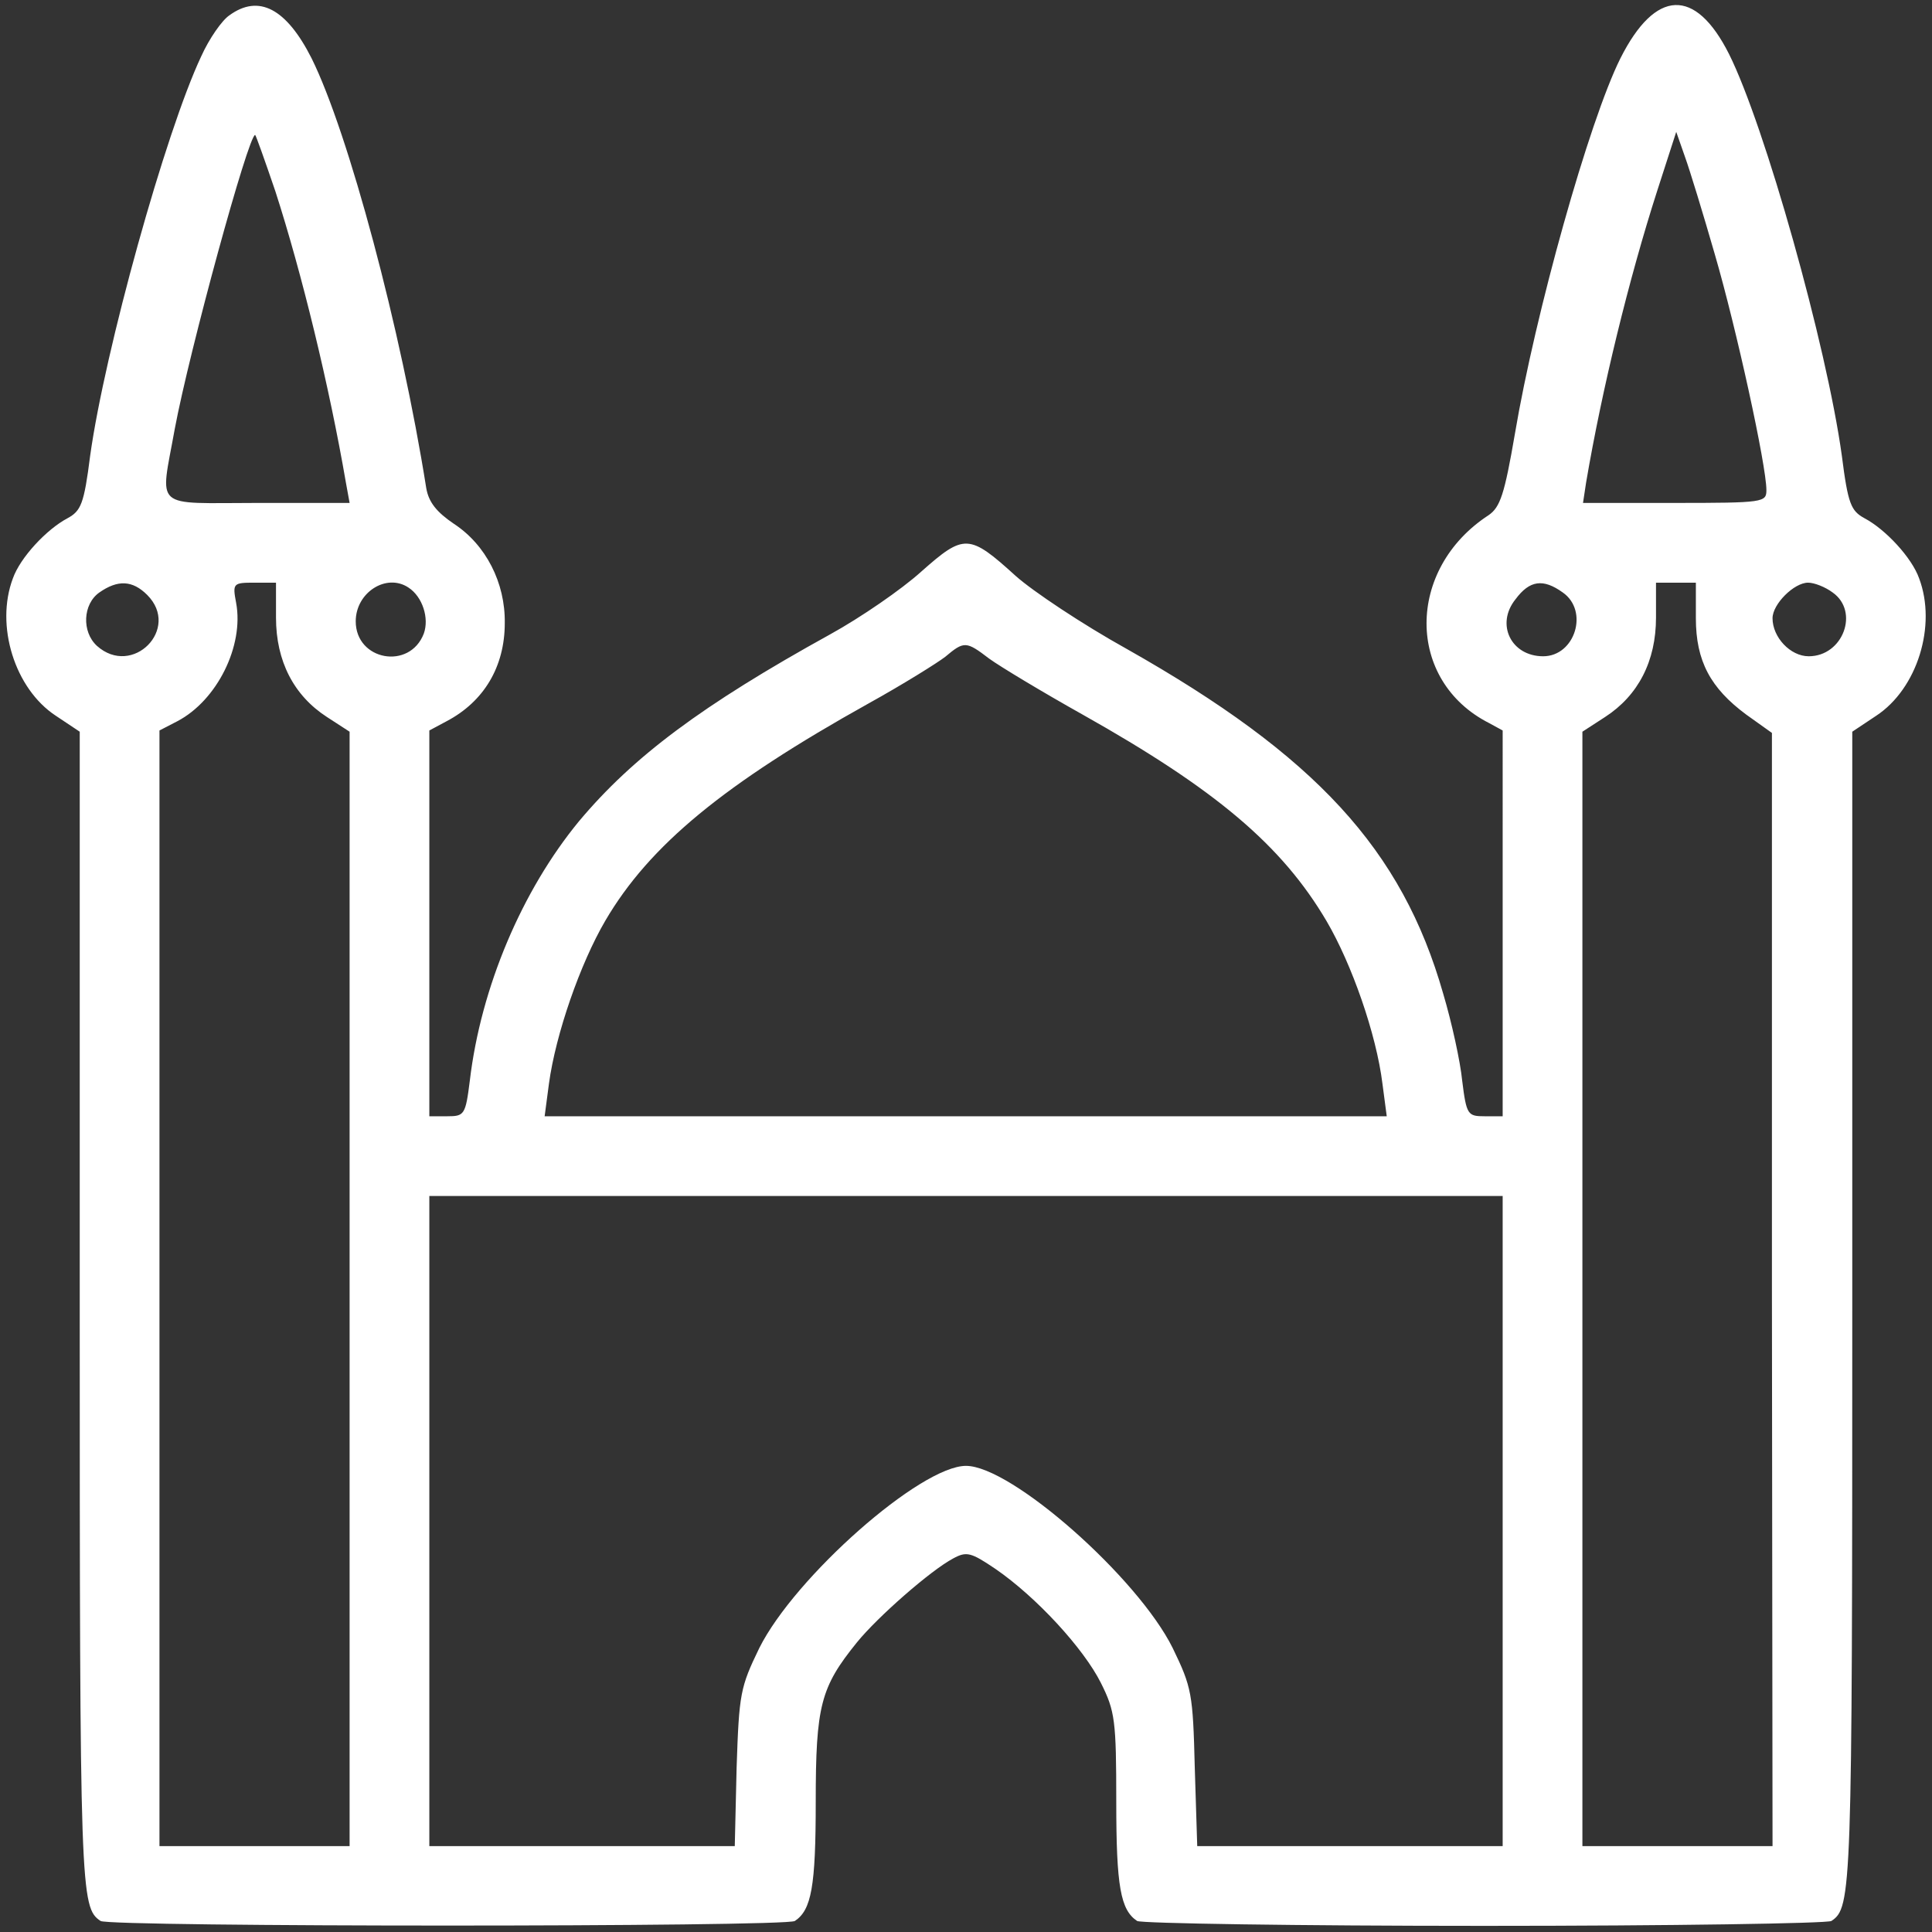 <?xml version="1.0" encoding="utf-8"?>
<!-- Generator: Adobe Illustrator 16.0.0, SVG Export Plug-In . SVG Version: 6.00 Build 0)  -->
<!DOCTYPE svg PUBLIC "-//W3C//DTD SVG 1.1//EN" "http://www.w3.org/Graphics/SVG/1.1/DTD/svg11.dtd">
<svg version="1.1" id="Layer_1" xmlns="http://www.w3.org/2000/svg" xmlns:xlink="http://www.w3.org/1999/xlink" x="0px" y="0px"
	 width="315px" height="315px" viewBox="0 0 315 315" enable-background="new 0 0 315 315" xml:space="preserve">
<rect x="0" y="0" width="315" height="315" fill="#333333" stroke="none"/>
<g transform="translate(0,315) scale(0.1,-0.1)">
	<path fill="#FFFFFF" d="M373.999,3125c-11.997-7.998-32.998-37.998-46.001-67.002C270,2935,171.001,2578.999,147.002,2407.002
		c-10-79.004-15-90-37.002-102.002c-33.999-17.998-77.002-63.999-88.999-97.998c-28.999-77.002,2.998-180,70-224.004L130,1957.002
		v-944.004c0-950,1.001-972.998,33.999-995c13.999-10,1118.003-10,1132.002,0C1322.998,35.996,1330,74.004,1330,212.002
		c0,157.002,7.998,187.002,67.002,260c33.999,42.002,120.996,117.998,156.997,137.002c22.002,11.992,28.999,10,68.999-17.002
		c67.002-46.006,144.004-130,172.002-186.006c22.998-45.996,25-60.996,25-193.994c0-137.998,7.002-176.006,34.004-194.004
		C1860,14.004,2115,10,2420,10s560,4.004,565.996,7.998c33.008,22.002,34.004,45,34.004,995v944.004l39.004,25.996
		c66.992,44.004,98.994,147.002,70,224.004c-12.002,33.999-55,80-89.004,97.998c-22.002,12.002-27.002,22.998-37.002,102.002
		c-25,180.996-125.996,538.999-183.994,655c-55,108.999-120,105.996-177.002-7.002c-51.006-102.002-139.004-416.001-172.002-612.002
		c-17.002-98.999-24.004-120-42.998-132.998c-135-87.998-135-270,0.996-338.999l22.002-12.002V1645v-315h-29.004
		c-27.998,0-30,2.002-36.992,57.998c-3.008,31.006-17.002,95-31.006,142.002c-67.002,235-207.998,387.998-515.996,562.002
		c-72.002,40-152.998,93.999-181.006,118.999C1580,2280,1572.002,2280,1502.002,2217.998c-32.002-28.999-99.004-75-148.003-101.997
		c-210-116.001-321.997-200-410-305c-92.998-113.003-160-271.001-177.998-423.003c-7.002-55.996-8.999-57.998-37.002-57.998H700v315
		v313.999l27.998,15c61.001,32.002,95,88.999,95,160c1.001,66.001-30.996,128.003-82.998,162.002
		c-27.998,18.999-41.001,35-45,57.998c-41.001,258.999-127.002,580-187.002,701.001C467.002,3136.001,422.002,3160,373.999,3125z
		 M448.999,2837.998c43.003-132.998,88.003-317.998,115-475L570,2330H420c-172.998,0-158.999-12.998-135,121.001
		C308.999,2578.999,405,2930,416.001,2930C417.002,2930,432.002,2887.998,448.999,2837.998z M2795.996,2735
		c35-120,84.004-343.999,84.004-383.999c0-20-4.004-21.001-150-21.001h-149.004l5,32.998c26.006,153.003,70,333.003,116.006,476.001
		l30.996,96.001l14.004-40C2755,2872.998,2777.002,2801.001,2795.996,2735z M240,2180c55-55-23.999-135-82.002-82.998
		c-25,22.998-22.998,67.998,4.004,86.997C192.002,2205,216.001,2203.999,240,2180z M450,2142.998
		c0-70.996,28.999-126.997,82.998-161.997L570,1957.002v-909.004V140H415H260v910v908.999l28.999,15
		c65,33.999,108.999,123.003,96.001,193.003c-6.001,31.997-5,32.998,30,32.998h35V2142.998z M666.001,2192.002
		c22.998-15,33.999-50,25-75c-23.003-60-111.001-44.004-111.001,20C580,2183.999,630,2216.001,666.001,2192.002z M2547.998,2183.999
		c42.998-30,20-103.999-32.002-103.999c-51.992,0-77.998,52.002-45,92.998C2494.004,2203.999,2515.996,2207.002,2547.998,2183.999z
		 M2765,2142.002c0-70,24.004-114.004,82.002-157.002l42.002-30v-907.002L2890,140h-155h-155v907.998v909.004l37.002,23.999
		c53.994,35,82.998,91.001,82.998,161.997V2200h32.998H2765V2142.002z M2987.998,2183.999
		C3032.002,2152.998,3005,2080,2949.004,2080c-30,0-59.004,31.001-59.004,62.002c0,22.998,35,57.998,57.998,57.998
		C2957.998,2200,2975.996,2192.998,2987.998,2183.999z M1612.998,2076.001c17.998-13.003,86.006-53.999,152.002-91.001
		c217.002-122.002,325-212.998,397.998-337.002c41.006-70,81.006-183.994,91.006-265l6.992-52.998h-686.997H887.998l7.002,52.998
		c11.001,81.006,51.001,196.001,92.002,266.001c71.997,123.003,193.999,223.003,428.999,353.999
		c56.001,31.001,111.997,66.001,125,76.001C1572.002,2105,1575,2105,1612.998,2076.001z M2450,670V140h-249.004h-248.994
		l-4.004,127.998c-2.998,121.006-5,131.006-35.996,195C1855,577.998,1649.004,760,1575,760
		c-73.999,0-278.999-180.996-337.002-297.002c-30.996-63.994-32.998-73.994-36.997-195L1197.998,140H948.999H700v530v530h875h875
		V670z"/>
</g>
</svg>
